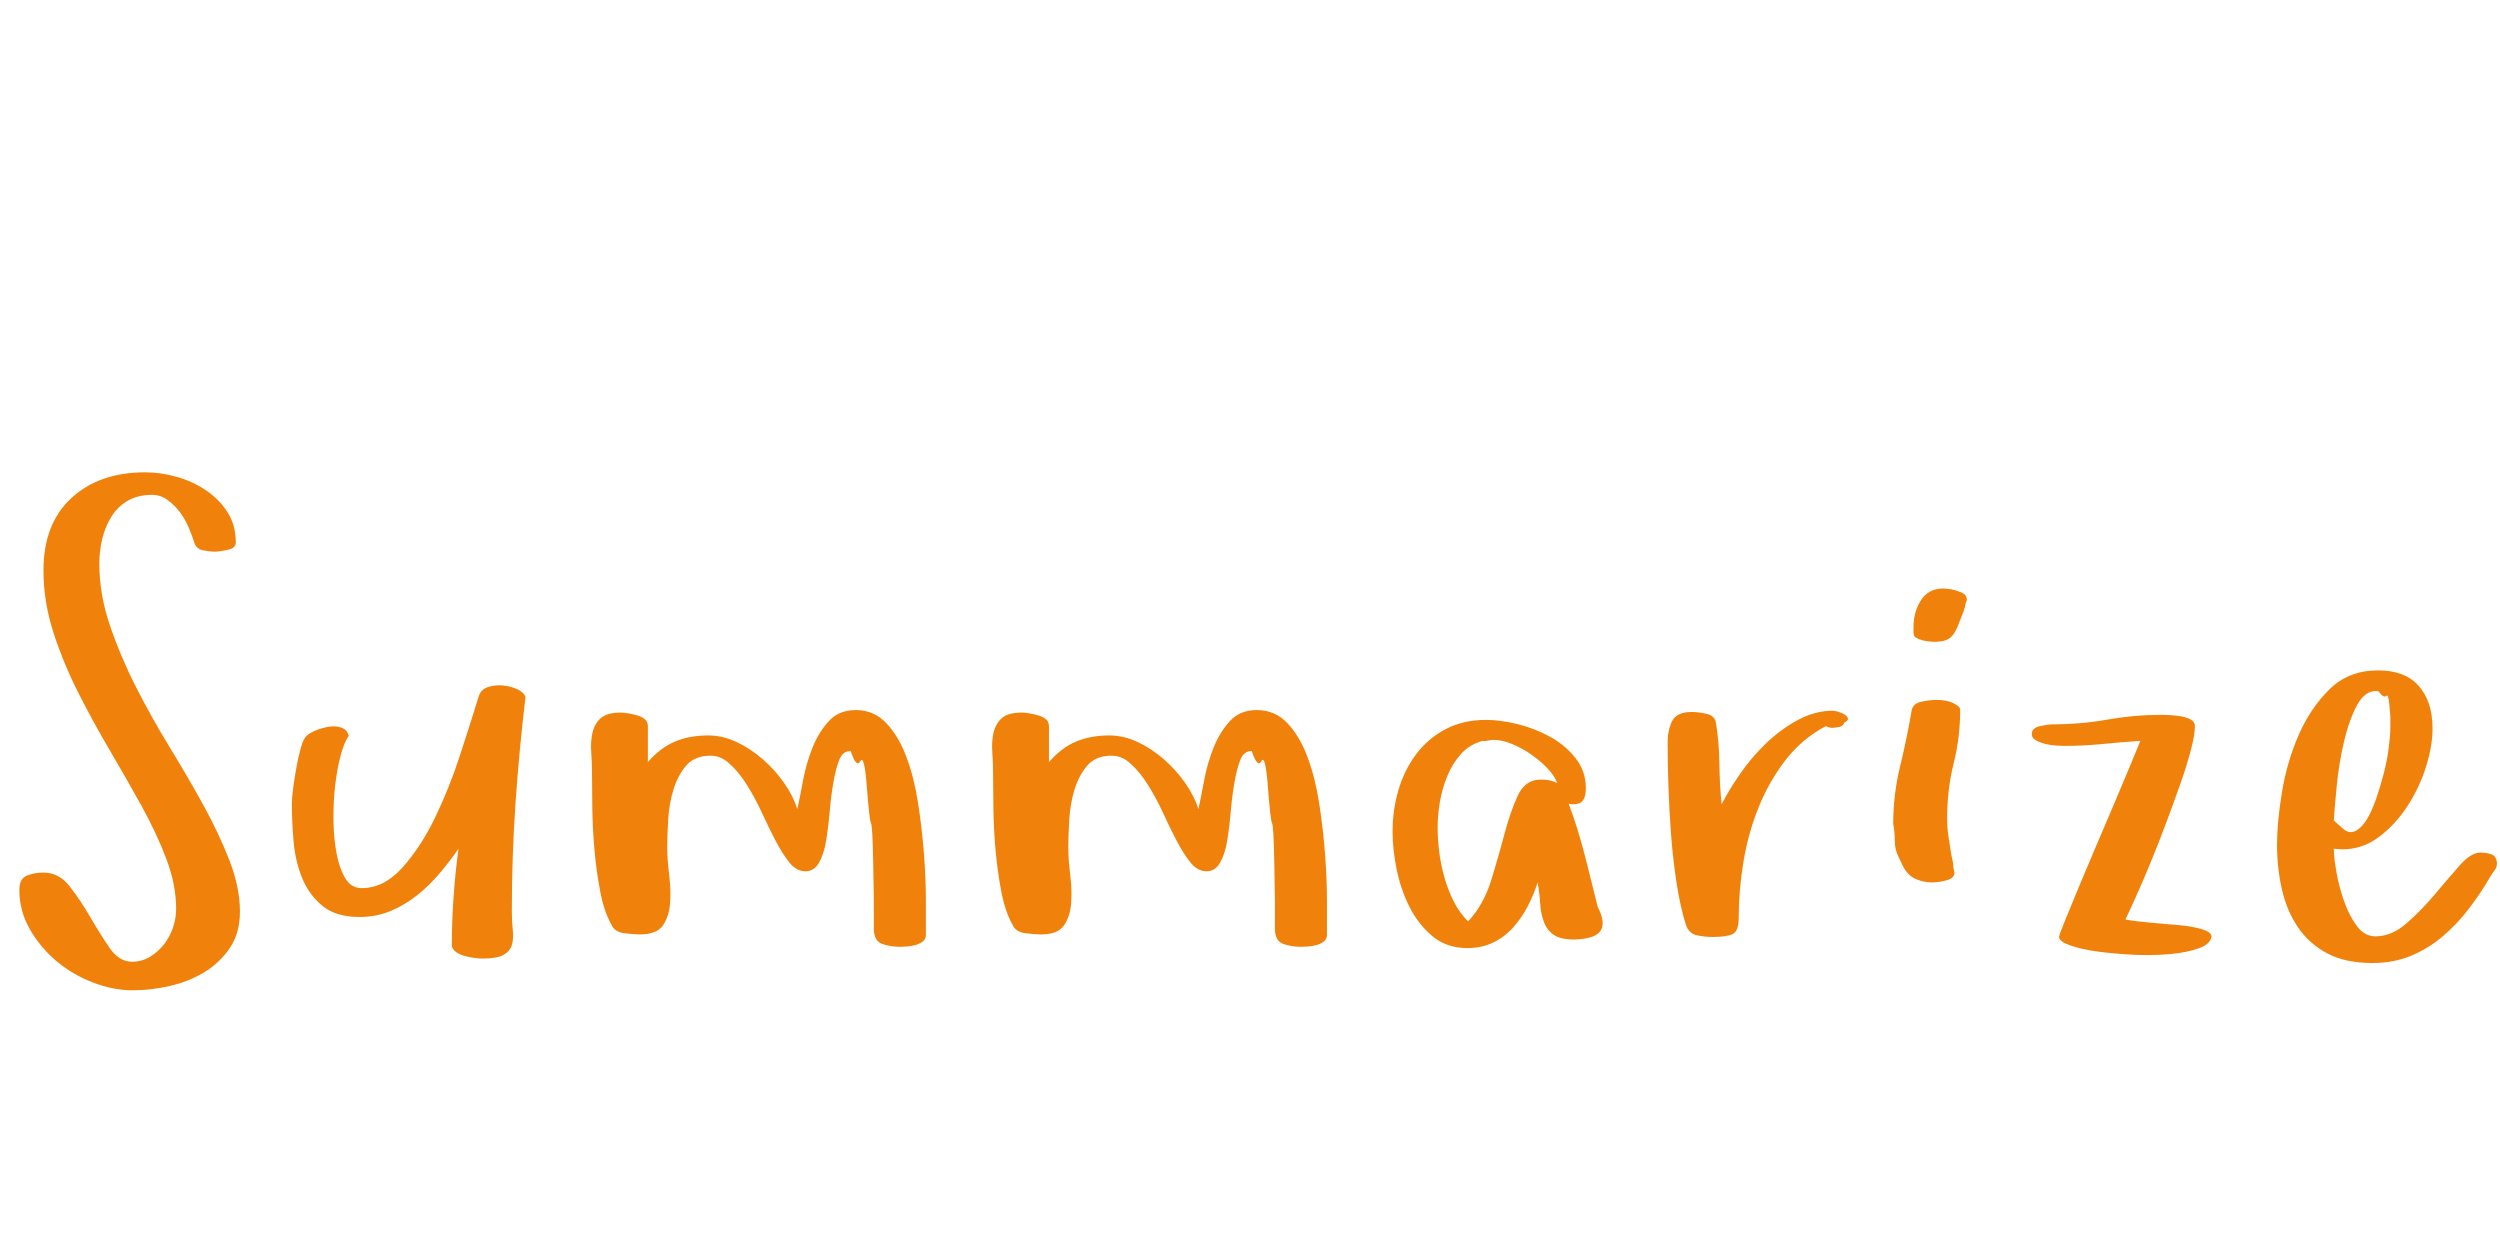 <?xml version="1.0"?>
<svg version="1.1" xmlns="http://www.w3.org/2000/svg" width="400px" height="200px" style=""><path fill="#f0820c" d="M3.098,142.352q0-1.777,1.219-2.26t2.641-0.482q2.488,0,4.215,2.234t3.275,4.9t3.072,4.9t3.605,2.234q1.574,0,2.869-0.787t2.234-1.98t1.447-2.691t0.508-2.971q0-3.859-1.549-7.973t-3.961-8.48t-5.104-8.938t-5.078-9.293t-3.961-9.623t-1.574-9.877q0-7.465,4.469-11.578t11.781-4.113q2.488,0,5.027,0.711t4.672,2.133t3.479,3.504t1.346,4.875q0,0.914-1.346,1.193t-1.955,0.279q-0.914,0-1.98-0.229t-1.371-1.244t-0.863-2.336t-1.396-2.463t-1.98-1.98t-2.514-0.838q-2.285,0-3.885,0.939t-2.59,2.514t-1.473,3.529t-0.482,4.037q0,4.875,1.676,9.826t4.164,9.852t5.408,9.674t5.408,9.293t4.164,8.836t1.676,8.176q0,3.453-1.625,5.84t-4.113,3.885t-5.51,2.184t-5.916,0.686q-3.098,0-6.348-1.244t-5.84-3.428t-4.266-5.104t-1.676-6.322z M46.702,128.59q0-1.016,0.229-2.691t0.533-3.326t0.711-3.072t0.965-1.828q0.406-0.406,1.396-0.812t2.082-0.584t2.031,0.152t1.143,1.346q-0.711,0.914-1.295,3.123t-0.889,4.9q-0.254,2.285-0.254,4.723l0,0.863q0.051,2.844,0.508,5.23t1.396,3.936t2.615,1.549q3.555,0,6.5-3.275t5.23-7.998t4.012-10.029t2.945-9.268q0.305-1.168,1.447-1.574t2.463-0.279t2.361,0.635t1.244,1.219q-1.016,8.531-1.6,17.062t-0.584,17.164q0,1.676,0.152,3.072t-0.152,2.387t-1.346,1.574t-3.326,0.584q-0.508,0-1.295-0.102t-1.625-0.33t-1.422-0.686t-0.584-1.066q0-3.758,0.279-7.719t0.787-7.668q-1.371,1.98-3.021,3.936t-3.631,3.529t-4.266,2.514t-4.926,0.939q-3.758,0-5.916-1.777t-3.25-4.443t-1.371-5.814t-0.279-6.094z M94.597,120.338q-0.127-1.701,0.203-3.123t1.32-2.311t3.174-0.889q0.508,0,1.244,0.127t1.447,0.33t1.193,0.609t0.482,1.117l0,5.738q1.98-2.285,4.316-3.275t5.332-0.99q2.285,0,4.52,1.041t4.215,2.768t3.428,3.809t2.107,4.164q0.406-1.879,0.914-4.596t1.498-5.205t2.615-4.266t4.316-1.777q2.895,0,4.875,2.082t3.225,5.408t1.879,7.439t0.939,8.125t0.305,7.49l0,5.459q0,0.609-0.457,0.99t-1.143,0.584t-1.422,0.254t-1.143,0.051q-1.574,0-2.869-0.482t-1.295-2.463l0-4.57t-0.102-5.916t-0.355-6.348t-0.66-5.764t-1.041-4.164t-1.549-1.625q-1.27,0-1.828,1.422t-0.939,3.605t-0.584,4.621t-0.559,4.621t-1.143,3.58t-2.158,1.396q-1.473,0-2.59-1.396t-2.209-3.479t-2.184-4.469t-2.412-4.469q-1.32-2.133-2.844-3.453q-1.371-1.27-3.098-1.219l-0.254,0q-2.285,0.102-3.58,1.65t-1.98,3.783t-0.838,4.799t-0.152,4.494q0,1.828,0.305,4.266q0.203,1.625,0.203,3.098q0,0.762-0.051,1.473q-0.152,2.133-1.143,3.58t-3.682,1.447q-1.016,0-2.539-0.203t-2.031-1.371q-1.168-2.082-1.777-5.256t-0.914-6.551t-0.355-6.703t-0.051-5.713q0-1.676-0.127-3.377z M158.768,120.338q-0.127-1.701,0.203-3.123t1.32-2.311t3.174-0.889q0.508,0,1.244,0.127t1.447,0.33t1.193,0.609t0.482,1.117l0,5.738q1.98-2.285,4.316-3.275t5.332-0.99q2.285,0,4.52,1.041t4.215,2.768t3.428,3.809t2.107,4.164q0.406-1.879,0.914-4.596t1.498-5.205t2.615-4.266t4.316-1.777q2.895,0,4.875,2.082t3.225,5.408t1.879,7.439t0.939,8.125t0.305,7.49l0,5.459q0,0.609-0.457,0.99t-1.143,0.584t-1.422,0.254t-1.143,0.051q-1.574,0-2.869-0.482t-1.295-2.463l0-4.57t-0.102-5.916t-0.355-6.348t-0.66-5.764t-1.041-4.164t-1.549-1.625q-1.27,0-1.828,1.422t-0.939,3.605t-0.584,4.621t-0.559,4.621t-1.143,3.58t-2.158,1.396q-1.473,0-2.59-1.396t-2.209-3.479t-2.184-4.469t-2.412-4.469q-1.32-2.133-2.844-3.453q-1.371-1.27-3.098-1.219l-0.254,0q-2.285,0.102-3.58,1.65t-1.98,3.783t-0.838,4.799t-0.152,4.494q0,1.828,0.305,4.266q0.203,1.625,0.203,3.098q0,0.762-0.051,1.473q-0.152,2.133-1.143,3.58t-3.682,1.447q-1.016,0-2.539-0.203t-2.031-1.371q-1.168-2.082-1.777-5.256t-0.914-6.551t-0.355-6.703t-0.051-5.713q0-1.676-0.127-3.377z M222.812,133.059q0-3.453,0.939-6.652t2.818-5.713t4.697-4.012t6.525-1.498q2.285,0,5.053,0.686t5.205,2.031t4.062,3.428t1.625,4.773q0,1.27-0.432,1.93t-1.752,0.66l-0.559-0.102q1.473,3.961,2.539,8.125t2.082,8.328q0.406,0.812,0.609,1.447t0.203,1.244q0,0.812-0.457,1.346t-1.193,0.787t-1.523,0.355t-1.396,0.102q-2.184,0-3.275-0.762t-1.574-2.082t-0.584-2.971t-0.406-3.326q-0.609,1.98-1.6,3.859t-2.336,3.377t-3.174,2.387t-4.113,0.889q-3.352,0-5.637-1.93t-3.682-4.748t-2.031-6.018t-0.635-5.941z M230.023,132.348q0,1.879,0.254,3.961t0.838,4.113t1.498,3.834t2.285,3.174q2.488-2.691,3.682-6.551t2.133-7.439t2.133-6.145t3.682-2.564q1.574,0,2.641,0.559q-0.508-1.27-1.676-2.463t-2.615-2.184t-2.996-1.625t-2.92-0.635q-0.406,0-0.939,0.127t-0.838,0.025q-2.082,0.609-3.428,2.107t-2.184,3.529t-1.193,4.164t-0.355,4.012z M266.822,118.84q0-2.082,0.736-3.504t3.123-1.422q0.914,0,2.285,0.279t1.574,1.396q0.508,2.996,0.559,6.5t0.355,6.602q1.168-2.285,2.996-4.926t4.164-4.875t5.078-3.707t5.586-1.473q0.203,0,0.762,0.152t1.041,0.432t0.584,0.635t-0.559,0.66q-0.203,0.609-0.863,0.736t-1.168,0.127q-0.305,0-0.965-0.254q-3.758,1.98-6.398,5.383t-4.316,7.541t-2.438,8.734t-0.762,8.963q0,2.184-0.99,2.641t-3.174,0.457q-1.168,0-2.463-0.254t-1.803-1.625q-0.914-2.895-1.498-6.652t-0.889-7.744t-0.432-7.846t-0.127-6.957z M302.911,131.84q0-4.672,1.092-9.166t1.854-8.963q0.203-1.168,1.6-1.447t2.361-0.279q1.676,0,2.691,0.508q0.406,0.203,0.762,0.457t0.355,0.66q0,4.367-1.041,8.531t-1.041,8.836q0,1.574,0.229,2.971t0.432,2.768l0.305,1.473q0,0.406,0.051,0.711t0.152,0.711q0,0.914-1.295,1.244t-2.26,0.33q-1.473,0-2.717-0.584t-1.955-2.006l-0.711-1.473q-0.609-1.168-0.609-2.615t-0.254-2.666z M306.161,101.27l0-0.965q0-2.387,1.193-4.266t3.58-1.879q0.305,0,0.584,0.051t0.584,0.051q0.609,0.102,1.6,0.482t0.99,1.193l0,0.102q-0.203,0.406-0.254,0.838t-0.254,0.736l0.102-0.102q-0.609,1.574-0.99,2.539t-0.838,1.549t-1.143,0.838t-1.955,0.254q-0.203,0-0.711-0.051t-1.092-0.203t-0.99-0.406t-0.406-0.762z M325.086,117.469q0-1.016,1.32-1.295t2.031-0.279q4.469,0,8.785-0.762t8.684-0.762q0.406,0,1.346,0.051t1.777,0.203t1.498,0.508t0.66,1.066q0,1.27-0.609,3.656t-1.65,5.357t-2.285,6.297t-2.488,6.348t-2.336,5.459t-1.752,3.809q1.676,0.305,4.113,0.508t4.621,0.406t3.656,0.686t1.371,1.193q-0.203,1.168-2.082,1.828q-1.828,0.66-4.57,0.914q-1.676,0.152-3.555,0.152q-1.117,0-2.234-0.051q-3.047-0.152-5.713-0.508t-4.443-0.99t-1.777-1.346q0-0.305,0.889-2.488t2.184-5.307t2.869-6.805t3.021-7.084t2.539-6.043t1.498-3.656q-2.996,0.203-6.068,0.508t-6.068,0.305q-0.406,0-1.295-0.051t-1.727-0.254t-1.523-0.584t-0.686-0.99z M364.323,135.141q0-3.555,0.787-8.379t2.666-9.141t4.951-7.338t7.744-3.021q4.367,0,6.551,2.514t2.184,6.779q0,2.793-1.041,6.119t-2.971,6.297t-4.57,4.951t-5.891,1.98l-1.32-0.102q0,1.371,0.406,3.682t1.193,4.596t2.031,4.012t3.021,1.727q2.59,0,4.977-2.082t4.52-4.621t3.961-4.621t3.352-2.082q0.812,0,1.676,0.254t0.965,1.422q0,0.711-0.381,1.168t-0.686,1.016q-1.574,2.691-3.428,5.129t-4.189,4.418t-5.104,3.123t-6.119,1.143q-4.367,0-7.262-1.549t-4.672-4.164t-2.564-6.043t-0.787-7.186z M373.413,131.281l1.422,1.27q1.016,0.914,2.031,0.406t1.828-1.854t1.498-3.326t1.219-4.062t0.787-4.062t0.254-3.301l0-1.727t-0.152-1.828t-0.533-1.447t-1.193-0.736q-0.254-0.051-0.457-0.051q-1.727,0-2.945,2.184q-1.32,2.438-2.133,5.916t-1.168,7.135t-0.457,5.484z M406.759,118.84q0-2.082,0.736-3.504t3.123-1.422q0.914,0,2.285,0.279t1.574,1.396q0.508,2.996,0.559,6.5t0.355,6.602q1.168-2.285,2.996-4.926t4.164-4.875t5.078-3.707t5.586-1.473q0.203,0,0.762,0.152t1.041,0.432t0.584,0.635t-0.559,0.66q-0.203,0.609-0.863,0.736t-1.168,0.127q-0.305,0-0.965-0.254q-3.758,1.98-6.398,5.383t-4.316,7.541t-2.438,8.734t-0.762,8.963q0,2.184-0.99,2.641t-3.174,0.457q-1.168,0-2.463-0.254t-1.803-1.625q-0.914-2.895-1.498-6.652t-0.889-7.744t-0.432-7.846t-0.127-6.957z"/><path fill="#" d=""/></svg>

